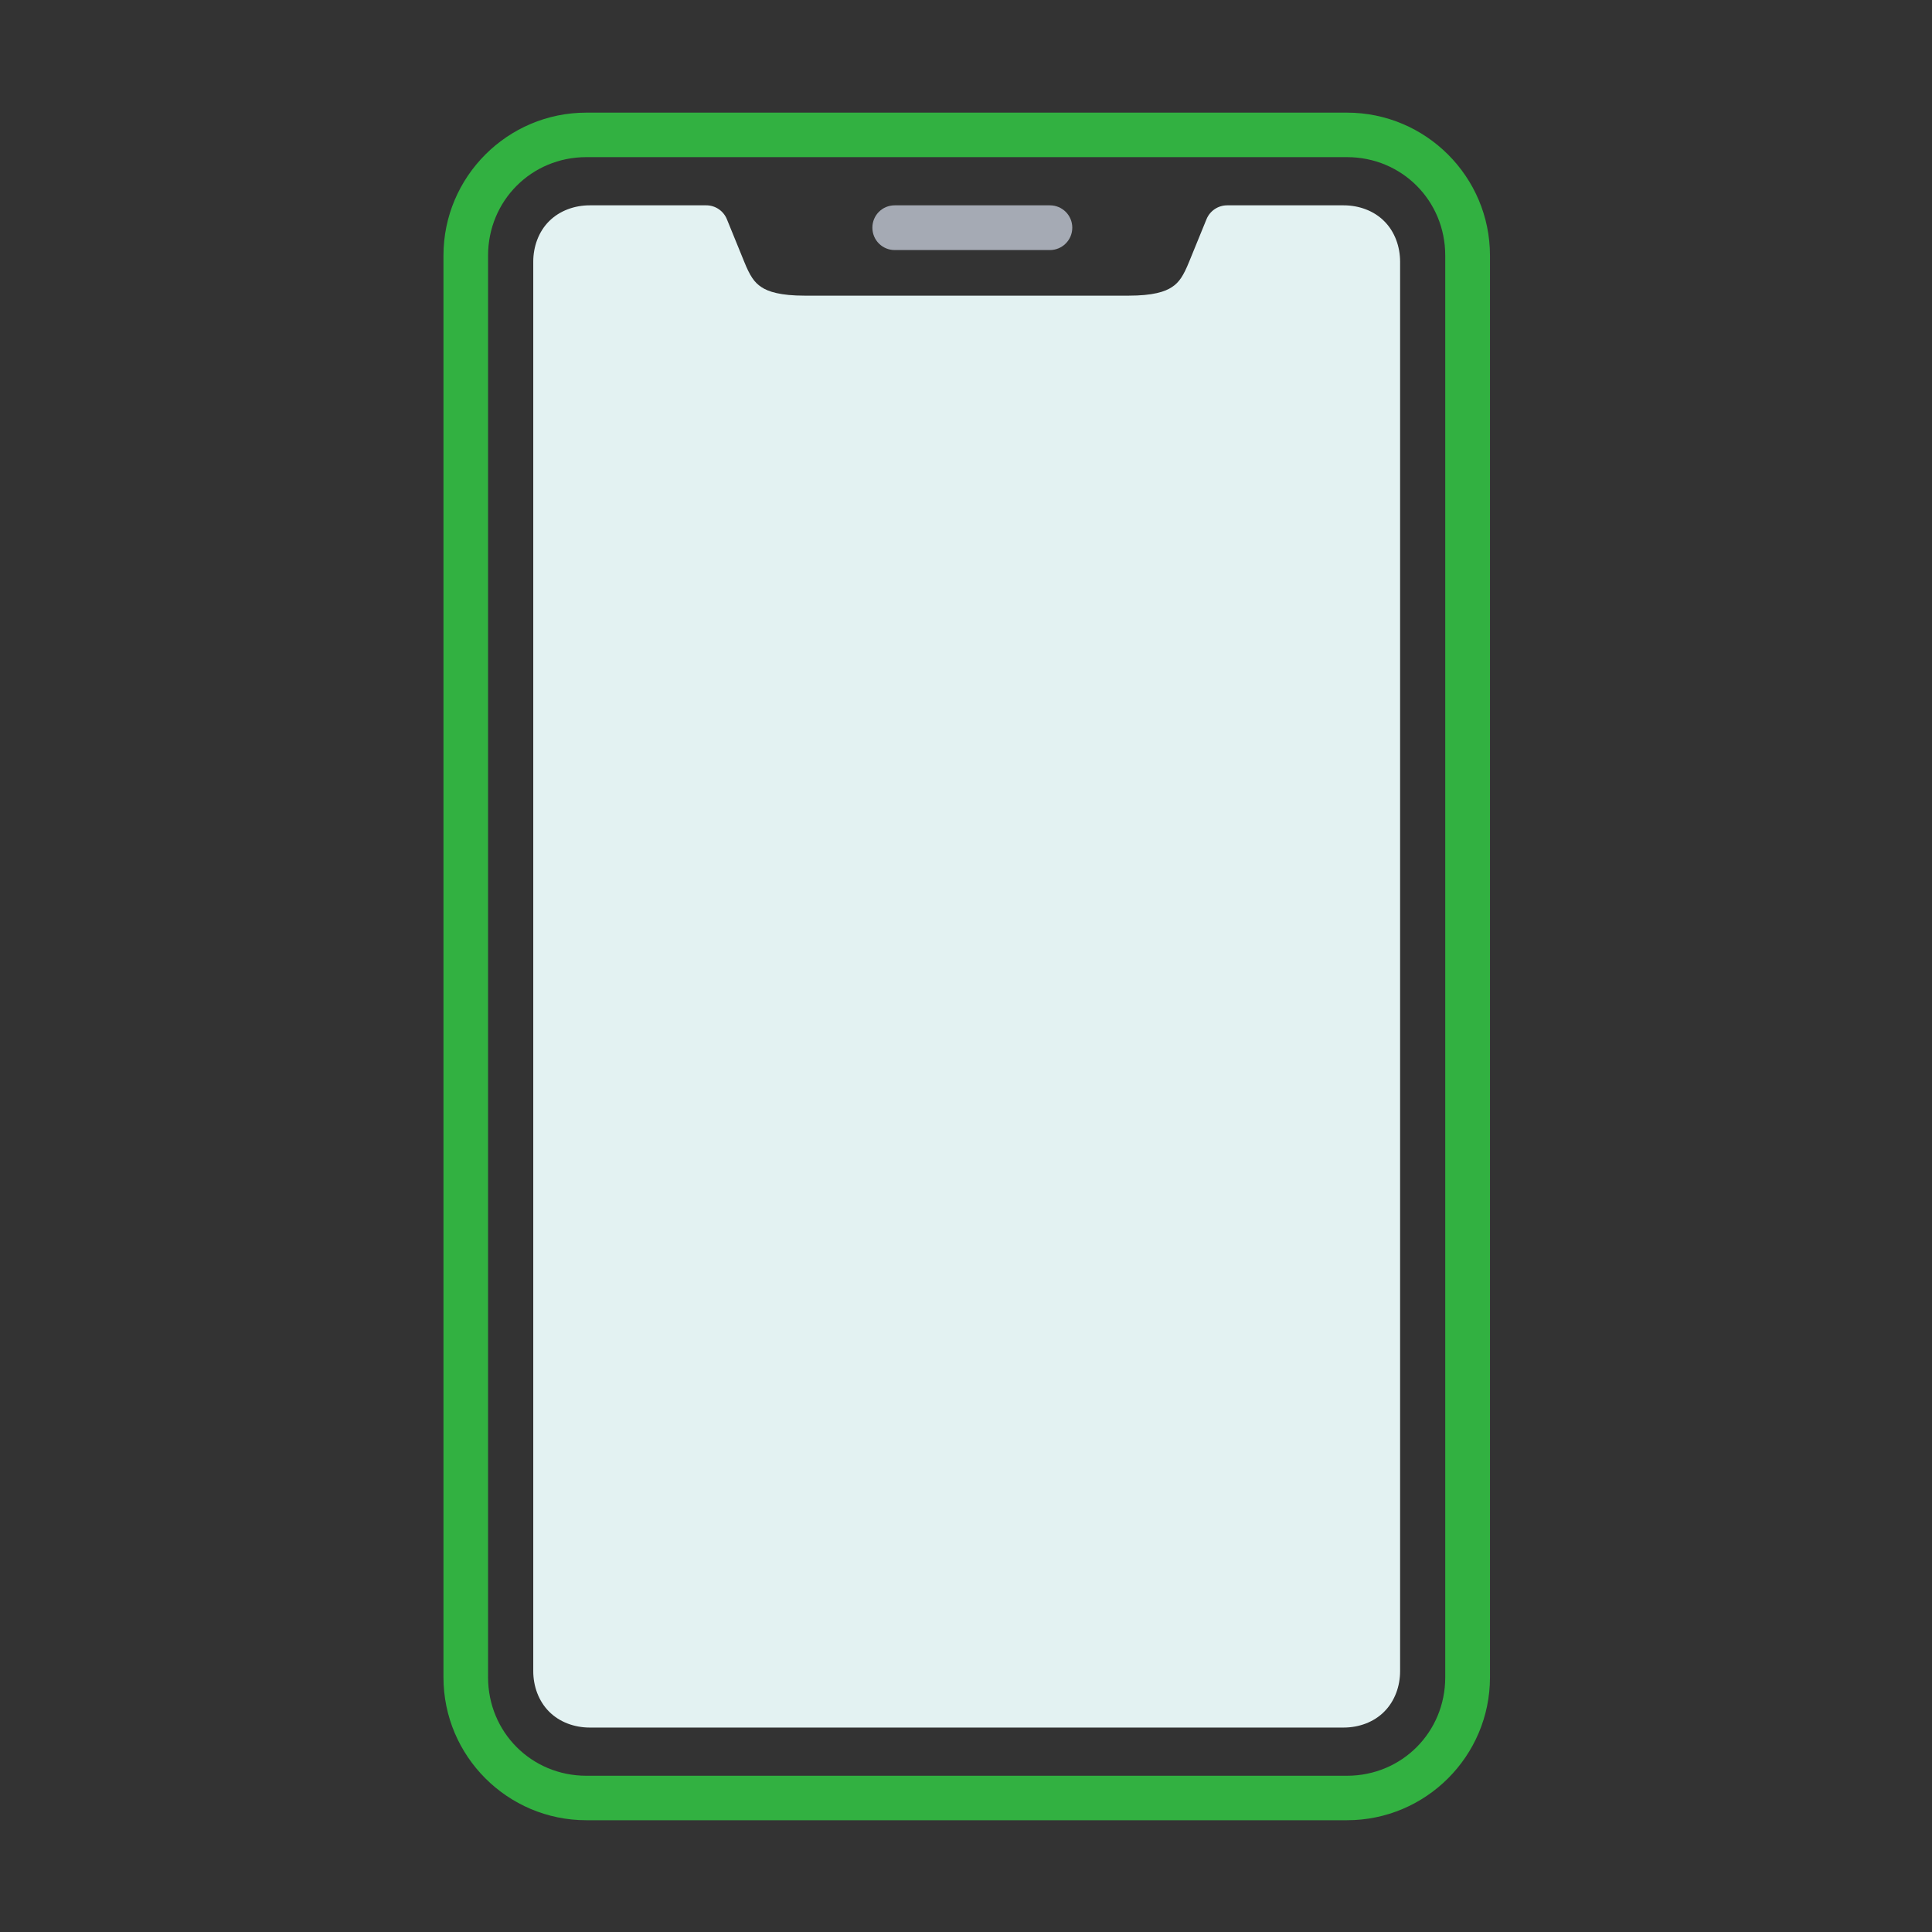<svg width="162" height="162" viewBox="0 0 162 162" fill="none" xmlns="http://www.w3.org/2000/svg">
<rect x="0" y="0" width="162" height="162" fill="#333333" stroke="none"/>
<path d="M49.45 17.217C48.172 17.217 46.926 17.667 46.046 18.545C45.164 19.42 44.714 20.675 44.714 21.949V140.123C44.714 141.397 45.164 142.643 46.046 143.525C46.926 144.407 48.172 144.857 49.45 144.857H112.666C113.94 144.857 115.196 144.407 116.068 143.525C116.951 142.643 117.4 141.397 117.4 140.123V21.949C117.4 20.675 116.95 19.42 116.068 18.545C115.196 17.665 113.94 17.217 112.666 17.217H102.906C102.137 17.217 101.453 17.676 101.164 18.387L99.709 21.949C99.24 23.114 98.867 23.684 98.273 24.069C97.693 24.464 96.662 24.791 94.637 24.791H67.475C65.452 24.791 64.42 24.462 63.839 24.069C63.248 23.686 62.872 23.115 62.404 21.949L60.952 18.387C60.667 17.683 59.983 17.217 59.225 17.217H49.45Z" fill="#E3F2F2"/>
<path d="M49.165 13.176H112.947C117.551 13.176 121.185 16.83 121.185 21.426V140.647C121.185 145.24 117.549 148.898 112.947 148.898H49.165C44.565 148.898 40.925 145.24 40.925 140.647V21.426C40.927 16.832 44.565 13.176 49.165 13.176V13.176ZM49.165 9.445C42.559 9.445 37.185 14.82 37.185 21.426V140.647C37.185 147.256 42.559 152.628 49.165 152.628H112.947C119.556 152.628 124.936 147.256 124.936 140.647V21.426C124.936 14.82 119.556 9.445 112.947 9.445H49.165Z" fill="#32B141"/>
<path d="M75.024 17.217C73.982 17.217 73.15 18.049 73.15 19.091C73.15 20.131 73.982 20.967 75.024 20.967H88.036C89.068 20.967 89.912 20.131 89.912 19.091C89.912 18.049 89.068 17.217 88.036 17.217H75.024Z" fill="#A5AAB4"/>
</svg>
